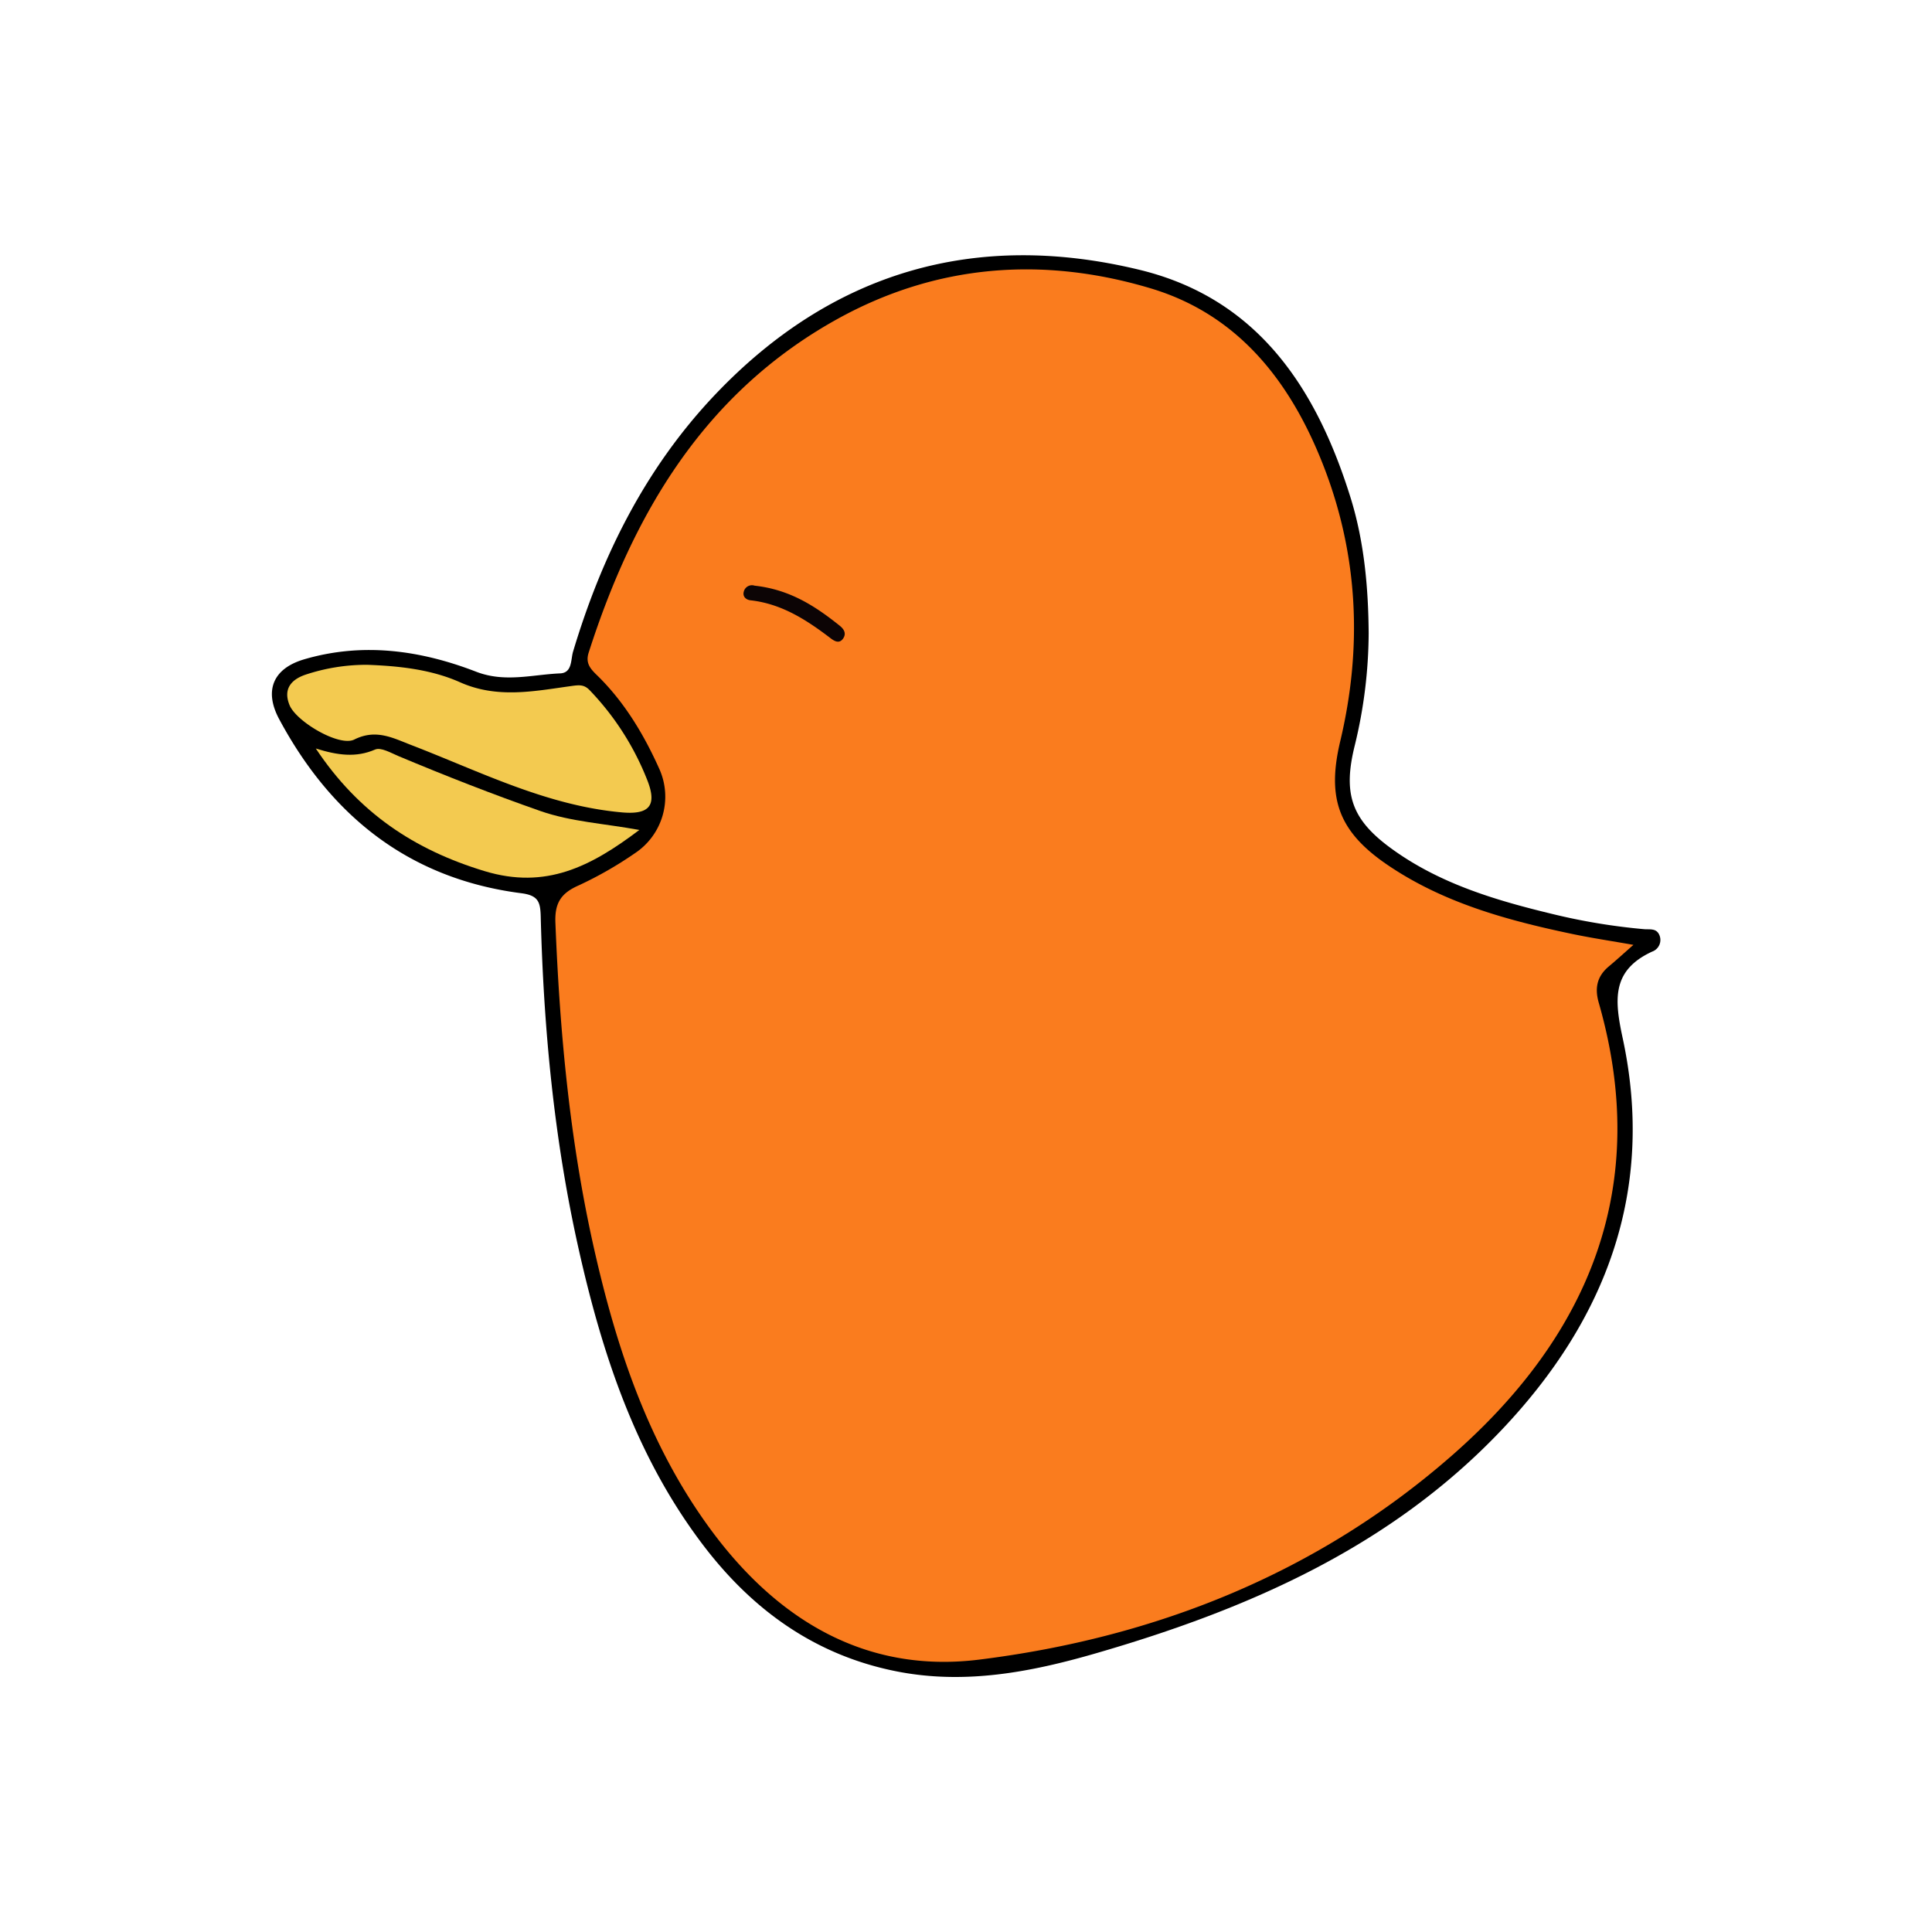 <svg id="레이어_1" data-name="레이어 1" xmlns="http://www.w3.org/2000/svg" viewBox="0 0 500 500"><defs><style>.cls-1{fill:#fa7c1e;}.cls-2{fill:#f3ca50;}.cls-3{fill:#0c0405;}</style></defs><path d="M354.21,163.86a124.62,124.62,0,0,1-3.56,28.91c-3.22,12.87-.87,19.51,10,27.24,12.39,8.84,26.67,13.05,41.2,16.55a159,159,0,0,0,23.65,3.91c1.47.12,3.15-.3,3.93,1.49a3.2,3.2,0,0,1-1.87,4.32c-10.45,4.84-9.77,12.36-7.63,22.3,8.51,39.42-4.27,73-31.33,101.5-28.75,30.31-65.58,46.38-104.9,57.77-17,4.93-34.12,8.2-51.81,4.67-20.94-4.18-37.13-15.84-49.88-32.6-17.41-22.88-26.17-49.43-32.33-77-6.3-28.18-9-56.8-9.74-85.61-.1-3.74-.5-5.56-5-6.14-28.89-3.71-49.13-19.8-62.66-45-4-7.4-1.67-13.17,6.48-15.55,15.17-4.44,30.08-2.34,44.47,3.22,7.41,2.87,14.52.74,21.74.43,3.15-.14,2.72-3.53,3.33-5.6,7.42-24.78,18.74-47.49,36.61-66.37,30.3-32,67.53-42.76,110-32.47,30.83,7.47,46,31,54.78,59.5C353.08,140.51,354.12,152.15,354.21,163.86Z"/><path class="cls-1" d="M422.73,244.53c-2.57,2.26-4.47,4-6.42,5.62-3,2.54-3.64,5.56-2.56,9.33,13.61,47.38-2.32,85.84-37.68,116.93-34.92,30.7-76.93,47.41-122.67,53.1-29.37,3.65-52.34-10.33-69.55-33.77-15.94-21.72-24.27-46.7-30.11-72.6-6.26-27.74-8.88-55.94-10-84.33-.21-5.13,1.46-7.67,6.05-9.68a98.46,98.46,0,0,0,14.47-8.28,17.55,17.55,0,0,0,6.44-21.7c-4-8.94-9-17.33-16-24.21-1.83-1.77-3.26-3.23-2.35-6.05,11.58-36.11,30-67.25,64.27-86.28,25.76-14.29,53.35-16.31,81.13-8,23.06,6.89,36.56,24.65,44.93,46.36,8.89,23.09,9.88,46.84,4.18,70.83-3.47,14.57-.58,23.21,11.88,31.8,14.54,10,31.25,14.57,48.26,18.13C411.92,242.76,417,243.52,422.73,244.53Z"/><path class="cls-2" d="M95,172.05c8.25.3,16.55,1.18,24.06,4.52,9.58,4.27,19.09,2.32,28.61,1,2.2-.31,3.47-.48,4.95,1.07a71,71,0,0,1,14.92,23.32c2.61,6.64.36,8.89-6.53,8.29-19.52-1.73-36.73-10.56-54.59-17.44-4.78-1.84-9.12-4.22-14.73-1.42-3.89,1.95-15-4.64-16.75-8.89s.51-6.67,4.14-7.9A50.12,50.12,0,0,1,95,172.05Z"/><path class="cls-2" d="M165.46,214.79c-12.63,9.55-24.22,15.43-40,10.67-18.25-5.52-32.67-15.12-43.73-31.75,5.63,1.76,10.39,2.42,15.35.27,1.5-.64,4.07.86,6,1.68,12.14,5.09,24.37,9.89,36.8,14.24C147.85,212.67,156.19,213.1,165.46,214.79Z"/><path class="cls-3" d="M195.29,151.57c9.15,1,15.75,5.34,22,10.34,1.11.88,1.81,2,.93,3.31-1,1.49-2.28.71-3.31-.08-6.2-4.73-12.65-8.89-20.66-9.78-1.23-.14-2.08-1-1.77-2.19A2.17,2.17,0,0,1,195.29,151.57Z"/></svg>